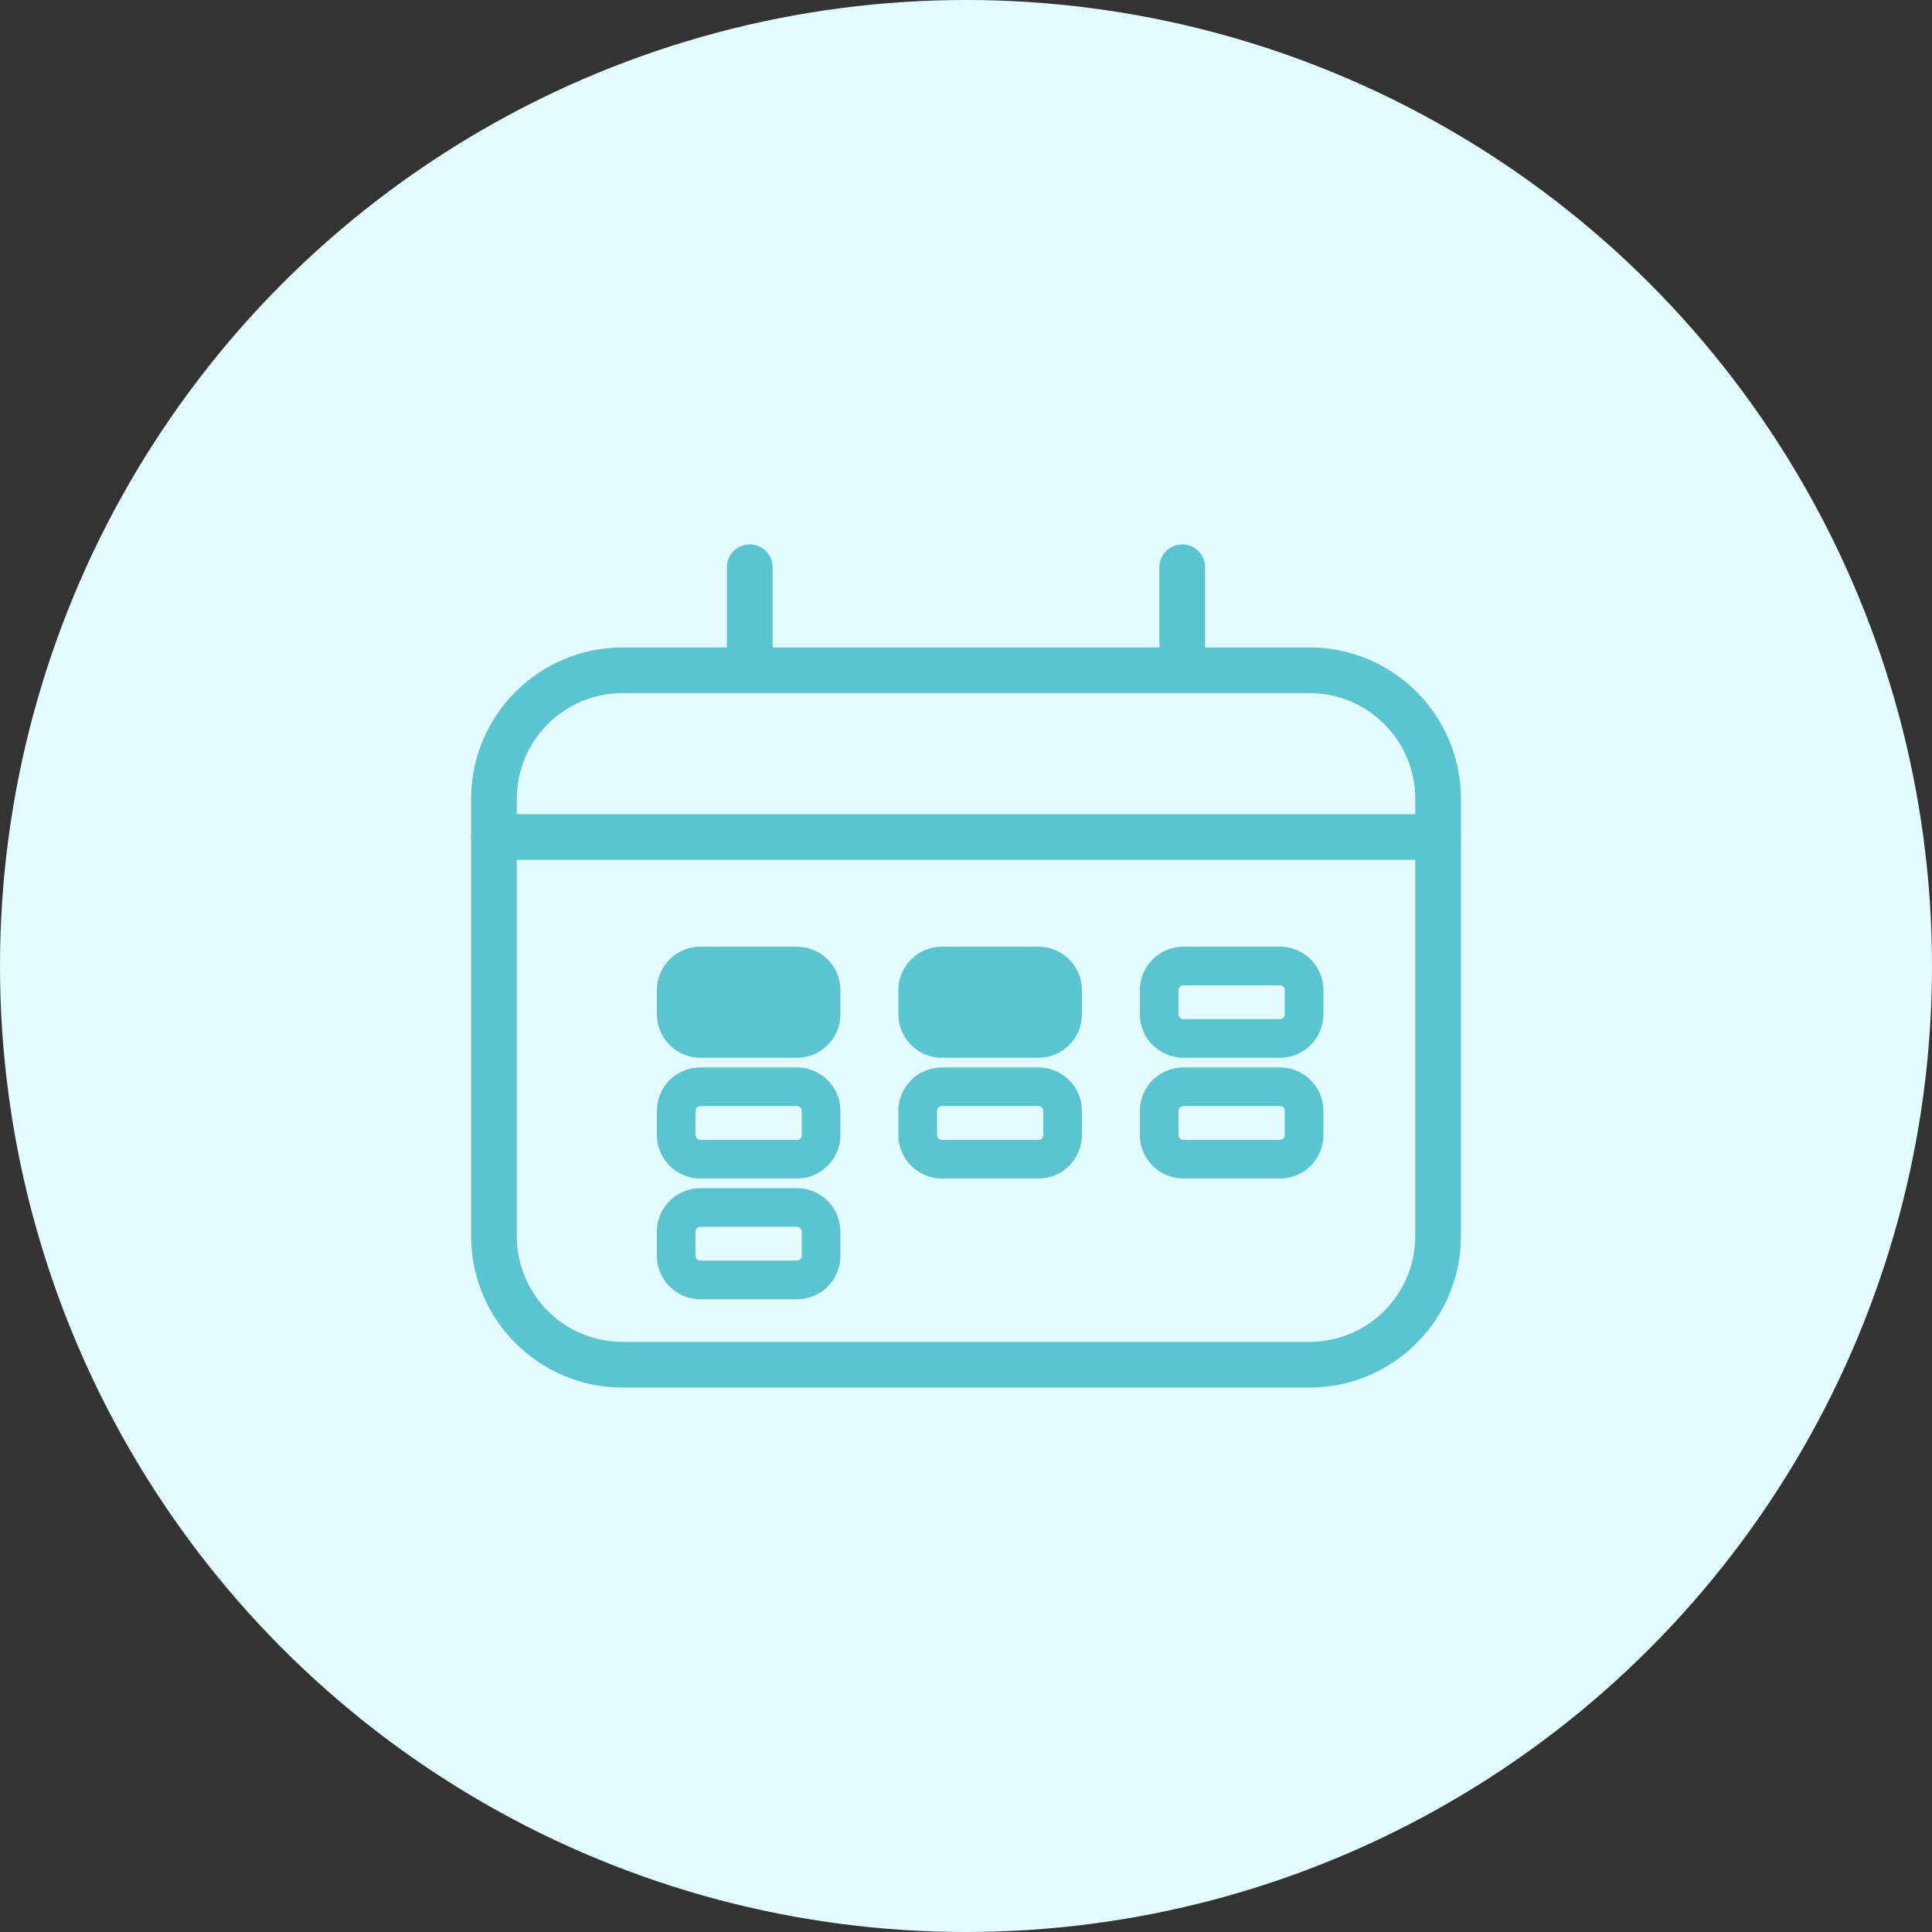 <svg xmlns="http://www.w3.org/2000/svg" xmlns:xlink="http://www.w3.org/1999/xlink" width="40" height="40" viewBox="0 0 40 40">
  <rect x="0" y="0" width="40" height="40" fill="#333333" stroke="none"/>
  <defs>
    <path id="path-6" fill-rule="evenodd" d="M14.5 20h2c.276 0 .5.224.5.5v.5c0 .276-.224.5-.5.5h-2c-.276 0-.5-.224-.5-.5v-.5c0-.276.224-.5.5-.5z"/>
    <mask id="mask-7" x="0" y="0" maskContentUnits="userSpaceOnUse" maskUnits="userSpaceOnUse">
      <rect width="40" height="40" x="0" y="0" fill="black"/>
      <use fill="white" xlink:href="#path-6"/>
    </mask>
    <path id="path-8" fill-rule="evenodd" d="M14.5 22.5h2c.276 0 .5.224.5.5v.5c0 .276-.224.5-.5.5h-2c-.276 0-.5-.224-.5-.5V23c0-.276.224-.5.5-.5z"/>
    <mask id="mask-9" x="0" y="0" maskContentUnits="userSpaceOnUse" maskUnits="userSpaceOnUse">
      <rect width="40" height="40" x="0" y="0" fill="black"/>
      <use fill="white" xlink:href="#path-8"/>
    </mask>
    <path id="path-10" fill-rule="evenodd" d="M14.5 25h2c.276 0 .5.224.5.5v.5c0 .276-.224.5-.5.5h-2c-.276 0-.5-.224-.5-.5v-.5c0-.276.224-.5.5-.5z"/>
    <mask id="mask-11" x="0" y="0" maskContentUnits="userSpaceOnUse" maskUnits="userSpaceOnUse">
      <rect width="40" height="40" x="0" y="0" fill="black"/>
      <use fill="white" xlink:href="#path-10"/>
    </mask>
    <path id="path-12" fill-rule="evenodd" d="M19.5 20h2c.276 0 .5.224.5.5v.5c0 .276-.224.5-.5.5h-2c-.276 0-.5-.224-.5-.5v-.5c0-.276.224-.5.5-.5z"/>
    <mask id="mask-13" x="0" y="0" maskContentUnits="userSpaceOnUse" maskUnits="userSpaceOnUse">
      <rect width="40" height="40" x="0" y="0" fill="black"/>
      <use fill="white" xlink:href="#path-12"/>
    </mask>
    <path id="path-14" fill-rule="evenodd" d="M19.5 22.5h2c.276 0 .5.224.5.5v.5c0 .276-.224.5-.5.5h-2c-.276 0-.5-.224-.5-.5V23c0-.276.224-.5.5-.5z"/>
    <mask id="mask-15" x="0" y="0" maskContentUnits="userSpaceOnUse" maskUnits="userSpaceOnUse">
      <rect width="40" height="40" x="0" y="0" fill="black"/>
      <use fill="white" xlink:href="#path-14"/>
    </mask>
    <path id="path-16" fill-rule="evenodd" d="M24.5 20h2c.276 0 .5.224.5.5v.5c0 .276-.224.5-.5.5h-2c-.276 0-.5-.224-.5-.5v-.5c0-.276.224-.5.5-.5z"/>
    <mask id="mask-17" x="0" y="0" maskContentUnits="userSpaceOnUse" maskUnits="userSpaceOnUse">
      <rect width="40" height="40" x="0" y="0" fill="black"/>
      <use fill="white" xlink:href="#path-16"/>
    </mask>
    <path id="path-18" fill-rule="evenodd" d="M24.5 22.5h2c.276 0 .5.224.5.5v.5c0 .276-.224.5-.5.5h-2c-.276 0-.5-.224-.5-.5V23c0-.276.224-.5.5-.5z"/>
    <mask id="mask-19" x="0" y="0" maskContentUnits="userSpaceOnUse" maskUnits="userSpaceOnUse">
      <rect width="40" height="40" x="0" y="0" fill="black"/>
      <use fill="white" xlink:href="#path-18"/>
    </mask>
  </defs>
  <g>
    <ellipse cx="20" cy="20" fill="rgb(227,252,255)" rx="20" ry="20"/>
    <path fill="rgb(92,195,208)" fill-rule="evenodd" d="M12.887 28.728h14.227c1.73-.002 3.132-1.404 3.133-3.134V16.538c-.002-1.73-1.404-3.131-3.133-3.133H12.887c-1.73.002-3.131 1.404-3.133 3.133v9.056c.002 1.73 1.403 3.132 3.133 3.134zM10.699 16.538c.002-1.208.98-2.186 2.188-2.188h14.227c1.208.002 2.186.98 2.188 2.188v9.056c-.002 1.208-.98 2.187-2.188 2.188H12.887c-1.208-.002-2.186-.981-2.188-2.188V16.538z"/>
    <path fill="rgb(92,195,208)" fill-rule="evenodd" d="M24.477 14.156c-.261 0-.473-.212-.473-.473v-1.939c0-.261.212-.473.473-.473s.473.212.473.473v1.939c0 .261-.212.473-.473.473z"/>
    <path fill="rgb(92,195,208)" fill-rule="evenodd" d="M15.523 14.156c-.261 0-.473-.212-.473-.473v-1.939c0-.261.212-.473.473-.473.261 0 .473.212.473.473v1.939c0 .261-.212.473-.473.473z"/>
    <path fill="rgb(92,195,208)" fill-rule="evenodd" d="M29.774 17.802H10.226c-.261 0-.473-.212-.473-.473s.212-.473.473-.473h19.548c.261 0 .473.212.473.473 0 .261-.212.473-.473.473z"/>
    <g>
      <use fill="rgb(92,195,208)" xlink:href="#path-6"/>
      <use fill-opacity="0" stroke="rgb(92,195,208)" stroke-linecap="butt" stroke-linejoin="miter" stroke-width=".8" mask="url(#mask-7)" xlink:href="#path-6"/>
    </g>
    <use fill-opacity="0" stroke="rgb(92,195,208)" stroke-linecap="butt" stroke-linejoin="miter" stroke-width=".8" mask="url(#mask-9)" xlink:href="#path-8"/>
    <use fill-opacity="0" stroke="rgb(92,195,208)" stroke-linecap="butt" stroke-linejoin="miter" stroke-width=".8" mask="url(#mask-11)" xlink:href="#path-10"/>
    <g>
      <use fill="rgb(92,195,208)" xlink:href="#path-12"/>
      <use fill-opacity="0" stroke="rgb(92,195,208)" stroke-linecap="butt" stroke-linejoin="miter" stroke-width=".8" mask="url(#mask-13)" xlink:href="#path-12"/>
    </g>
    <use fill-opacity="0" stroke="rgb(92,195,208)" stroke-linecap="butt" stroke-linejoin="miter" stroke-width=".8" mask="url(#mask-15)" xlink:href="#path-14"/>
    <use fill-opacity="0" stroke="rgb(92,195,208)" stroke-linecap="butt" stroke-linejoin="miter" stroke-width=".8" mask="url(#mask-17)" xlink:href="#path-16"/>
    <use fill-opacity="0" stroke="rgb(92,195,208)" stroke-linecap="butt" stroke-linejoin="miter" stroke-width=".8" mask="url(#mask-19)" xlink:href="#path-18"/>
  </g>
</svg>
